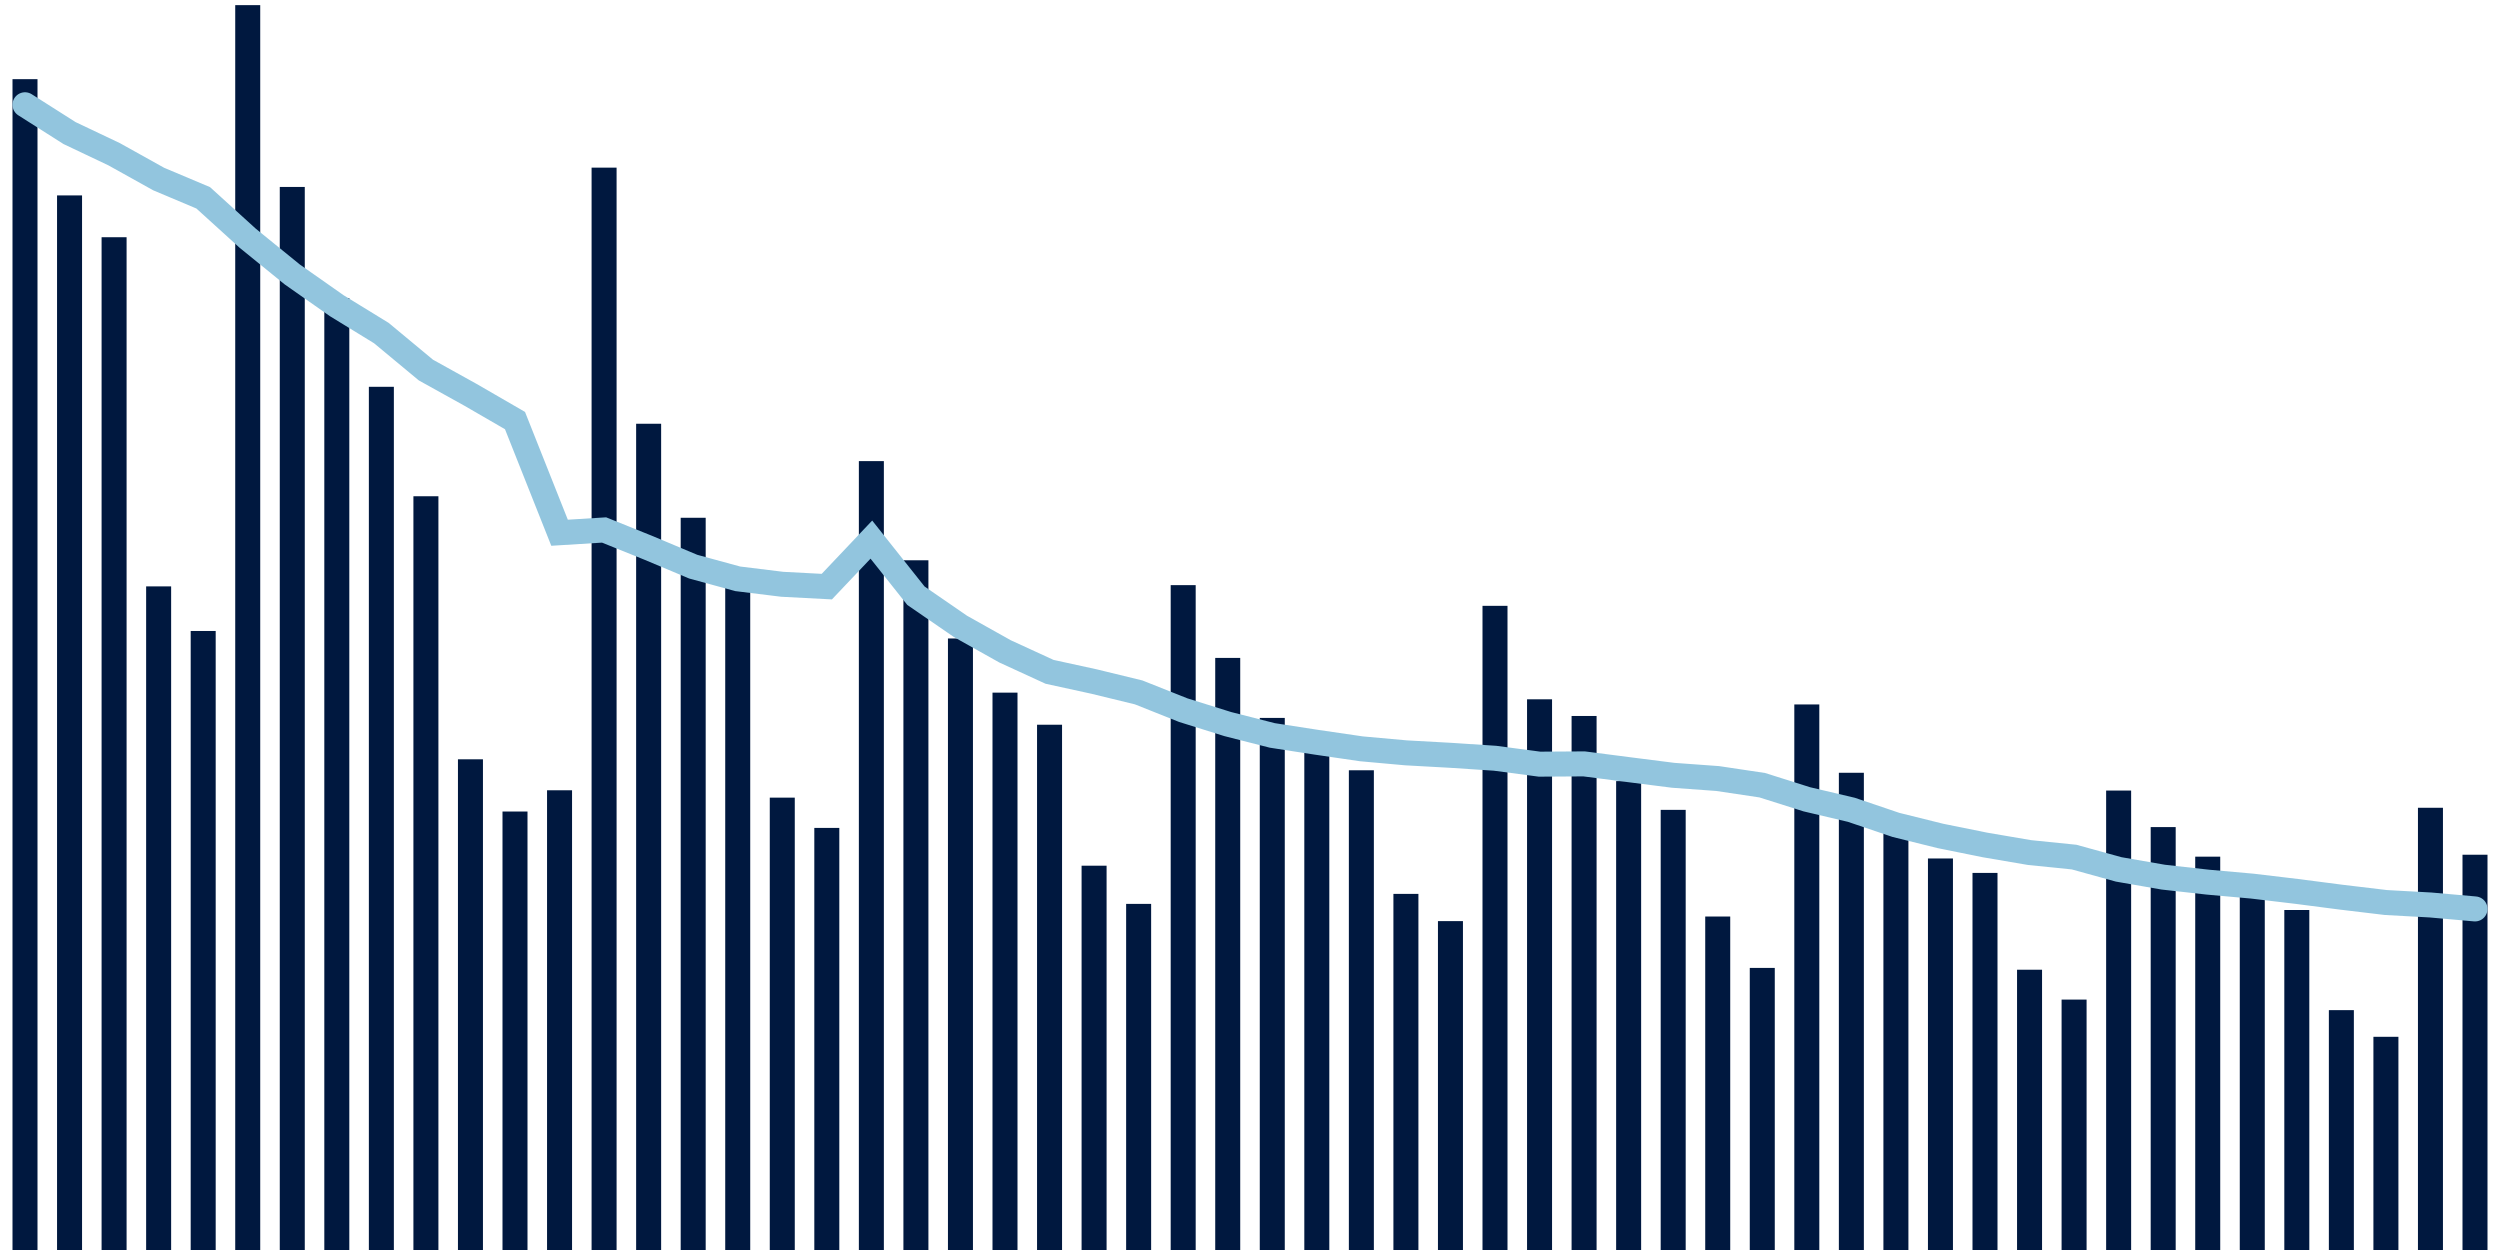 <svg meta="{&quot;DATA_PUBLISHED_DATE&quot;:&quot;2022-10-27&quot;,&quot;RENDER_DATE&quot;:&quot;2022-10-27&quot;,&quot;FIRST_DATE&quot;:&quot;2022-08-24&quot;,&quot;LAST_DATE&quot;:&quot;2022-10-18&quot;}" xmlns="http://www.w3.org/2000/svg" viewBox="0,0,200,100"><g transform="translate(0,0)"></g><g class="fg-bars cases-ep" fill="#00183f" stroke="none"><g><rect x="197" y="68.378" width="2" height="31.622" id="cases-ep-0"></rect></g><g><rect x="193.436" y="64.622" width="2" height="35.378" id="cases-ep-1"></rect></g><g><rect x="189.873" y="82.944" width="2" height="17.056" id="cases-ep-2"></rect></g><g><rect x="186.309" y="80.811" width="2" height="19.189" id="cases-ep-3"></rect></g><g><rect x="182.745" y="72.8" width="2" height="27.2" id="cases-ep-4"></rect></g><g><rect x="179.182" y="70.911" width="2" height="29.089" id="cases-ep-5"></rect></g><g><rect x="175.618" y="68.533" width="2" height="31.467" id="cases-ep-6"></rect></g><g><rect x="172.055" y="66.167" width="2" height="33.833" id="cases-ep-7"></rect></g><g><rect x="168.491" y="63.244" width="2" height="36.756" id="cases-ep-8"></rect></g><g><rect x="164.927" y="79.967" width="2" height="20.033" id="cases-ep-9"></rect></g><g><rect x="161.364" y="77.578" width="2" height="22.422" id="cases-ep-10"></rect></g><g><rect x="157.8" y="69.833" width="2" height="30.167" id="cases-ep-11"></rect></g><g><rect x="154.236" y="68.678" width="2" height="31.322" id="cases-ep-12"></rect></g><g><rect x="150.673" y="65.733" width="2" height="34.267" id="cases-ep-13"></rect></g><g><rect x="147.109" y="61.822" width="2" height="38.178" id="cases-ep-14"></rect></g><g><rect x="143.545" y="56.356" width="2" height="43.644" id="cases-ep-15"></rect></g><g><rect x="139.982" y="77.433" width="2" height="22.567" id="cases-ep-16"></rect></g><g><rect x="136.418" y="73.322" width="2" height="26.678" id="cases-ep-17"></rect></g><g><rect x="132.855" y="64.789" width="2" height="35.211" id="cases-ep-18"></rect></g><g><rect x="129.291" y="62.489" width="2" height="37.511" id="cases-ep-19"></rect></g><g><rect x="125.727" y="57.278" width="2" height="42.722" id="cases-ep-20"></rect></g><g><rect x="122.164" y="55.944" width="2" height="44.056" id="cases-ep-21"></rect></g><g><rect x="118.6" y="48.467" width="2" height="51.533" id="cases-ep-22"></rect></g><g><rect x="115.036" y="73.689" width="2" height="26.311" id="cases-ep-23"></rect></g><g><rect x="111.473" y="71.511" width="2" height="28.489" id="cases-ep-24"></rect></g><g><rect x="107.909" y="61.622" width="2" height="38.378" id="cases-ep-25"></rect></g><g><rect x="104.345" y="59.267" width="2" height="40.733" id="cases-ep-26"></rect></g><g><rect x="100.782" y="57.433" width="2" height="42.567" id="cases-ep-27"></rect></g><g><rect x="97.218" y="52.633" width="2" height="47.367" id="cases-ep-28"></rect></g><g><rect x="93.655" y="46.811" width="2" height="53.189" id="cases-ep-29"></rect></g><g><rect x="90.091" y="72.311" width="2" height="27.689" id="cases-ep-30"></rect></g><g><rect x="86.527" y="69.256" width="2" height="30.744" id="cases-ep-31"></rect></g><g><rect x="82.964" y="57.978" width="2" height="42.022" id="cases-ep-32"></rect></g><g><rect x="79.4" y="55.411" width="2" height="44.589" id="cases-ep-33"></rect></g><g><rect x="75.836" y="51.078" width="2" height="48.922" id="cases-ep-34"></rect></g><g><rect x="72.273" y="44.822" width="2" height="55.178" id="cases-ep-35"></rect></g><g><rect x="68.709" y="36.889" width="2" height="63.111" id="cases-ep-36"></rect></g><g><rect x="65.145" y="66.233" width="2" height="33.767" id="cases-ep-37"></rect></g><g><rect x="61.582" y="63.811" width="2" height="36.189" id="cases-ep-38"></rect></g><g><rect x="58.018" y="46.511" width="2" height="53.489" id="cases-ep-39"></rect></g><g><rect x="54.455" y="41.422" width="2" height="58.578" id="cases-ep-40"></rect></g><g><rect x="50.891" y="33.9" width="2" height="66.1" id="cases-ep-41"></rect></g><g><rect x="47.327" y="13.411" width="2" height="86.589" id="cases-ep-42"></rect></g><g><rect x="43.764" y="63.222" width="2" height="36.778" id="cases-ep-43"></rect></g><g><rect x="40.2" y="64.922" width="2" height="35.078" id="cases-ep-44"></rect></g><g><rect x="36.636" y="60.744" width="2" height="39.256" id="cases-ep-45"></rect></g><g><rect x="33.073" y="39.7" width="2" height="60.3" id="cases-ep-46"></rect></g><g><rect x="29.509" y="30.944" width="2" height="69.056" id="cases-ep-47"></rect></g><g><rect x="25.945" y="23.844" width="2" height="76.156" id="cases-ep-48"></rect></g><g><rect x="22.382" y="14.956" width="2" height="85.044" id="cases-ep-49"></rect></g><g><rect x="18.818" y="0.411" width="2" height="99.589" id="cases-ep-50"></rect></g><g><rect x="15.255" y="50.478" width="2" height="49.522" id="cases-ep-51"></rect></g><g><rect x="11.691" y="46.911" width="2" height="53.089" id="cases-ep-52"></rect></g><g><rect x="8.127" y="18.978" width="2" height="81.022" id="cases-ep-53"></rect></g><g><rect x="4.564" y="15.633" width="2" height="84.367" id="cases-ep-54"></rect></g><g><rect x="1" y="6.333" width="2" height="93.667" id="cases-ep-55"></rect></g></g><g class="fg-line cases-ep" fill="none" stroke="#92c5de" stroke-width="2" stroke-linecap="round"><path d="M198,72.714L194.436,72.398L190.873,72.202L187.309,71.776L183.745,71.314L180.182,70.89L176.618,70.571L173.055,70.171L169.491,69.551L165.927,68.567L162.364,68.205L158.8,67.597L155.236,66.876L151.673,65.992L148.109,64.784L144.545,63.944L140.982,62.817L137.418,62.283L133.855,62.024L130.291,61.571L126.727,61.111L123.164,61.133L119.6,60.66L116.036,60.424L112.473,60.227L108.909,59.905L105.345,59.384L101.782,58.833L98.218,57.925L94.655,56.81L91.091,55.392L87.527,54.524L83.964,53.746L80.4,52.108L76.836,50.11L73.273,47.656L69.709,43.168L66.145,46.93L62.582,46.743L59.018,46.305L55.455,45.332L51.891,43.835L48.327,42.398L44.764,42.619L41.2,33.646L37.636,31.583L34.073,29.606L30.509,26.646L26.945,24.459L23.382,21.957L19.818,19.059L16.255,15.824L12.691,14.322L9.127,12.337L5.564,10.646L2,8.381"></path></g></svg>